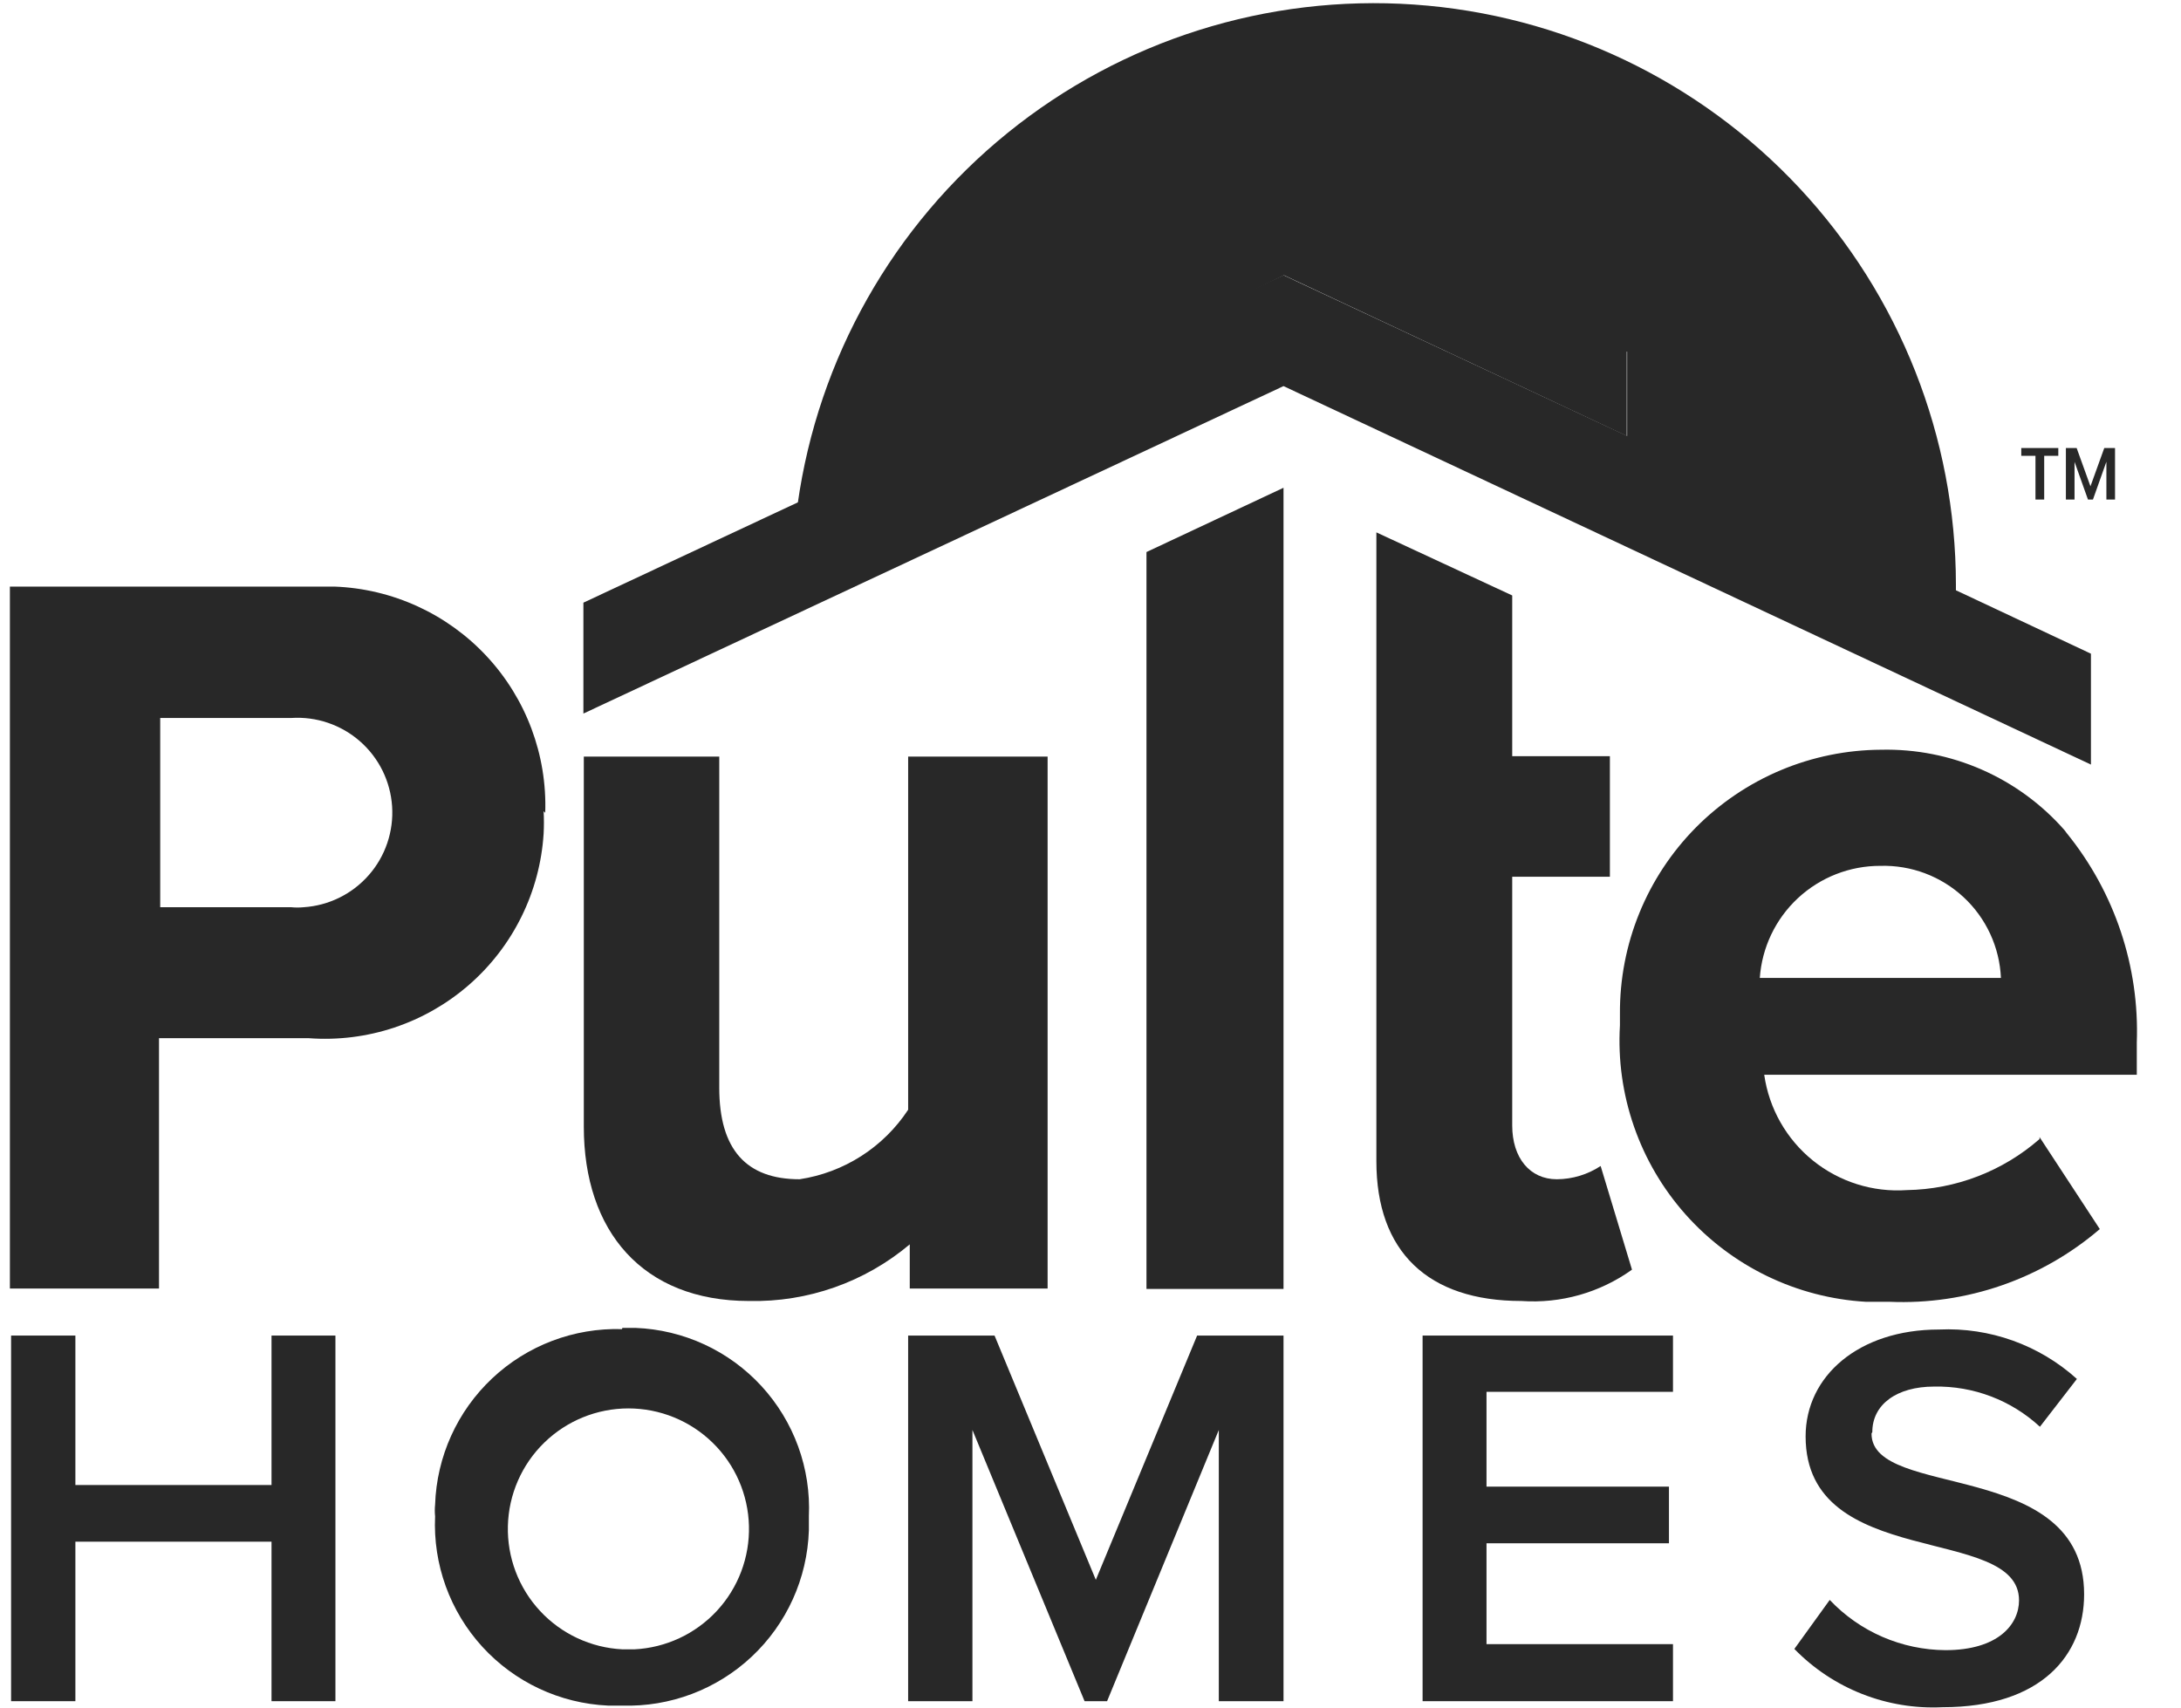 <svg width="212" height="166" viewBox="0 0 212 166" fill="none" xmlns="http://www.w3.org/2000/svg">
<path d="M60.459 129.206C55.788 129.068 51.254 130.788 47.849 133.987C44.444 137.187 42.446 141.605 42.293 146.275C42.254 146.651 42.254 147.031 42.293 147.407C42.081 152.073 43.732 156.634 46.882 160.084C50.032 163.533 54.424 165.591 59.092 165.804H60.459C65.126 165.952 69.661 164.241 73.067 161.048C76.473 157.854 78.472 153.441 78.625 148.774C78.625 148.306 78.625 147.876 78.625 147.407C78.73 145.098 78.377 142.79 77.586 140.617C76.795 138.444 75.582 136.449 74.018 134.746C72.453 133.043 70.567 131.667 68.468 130.696C66.368 129.726 64.098 129.179 61.787 129.088H60.498L60.459 129.206ZM60.498 160.335C57.444 160.183 54.571 158.842 52.492 156.601C50.412 154.36 49.291 151.395 49.368 148.339C49.444 145.283 50.712 142.378 52.901 140.245C55.09 138.11 58.026 136.915 61.084 136.915C64.142 136.915 67.078 138.11 69.267 140.245C71.456 142.378 72.724 145.283 72.8 148.339C72.877 151.395 71.756 154.36 69.676 156.601C67.597 158.842 64.724 160.183 61.67 160.335H60.498Z" fill="#282828"/>
<path d="M116.363 129.833L106.518 153.58L96.673 129.833H88.274V165.376H94.524V139.011L105.424 165.376H107.612L118.472 139.011V165.376H124.762V129.833H116.363Z" fill="#282828"/>
<path d="M26.393 144.362H7.328V129.833H1.078V165.376H7.328V149.87H26.393V165.376H32.604V129.833H26.393V144.362Z" fill="#282828"/>
<path d="M138.28 165.376H162.619V159.83H144.493V150.026H162.228V144.519H144.493V135.302H162.619V129.833H138.28V165.376Z" fill="#282828"/>
<path d="M181.995 139.206C181.995 136.55 184.339 134.792 188.012 134.792C191.813 134.716 195.497 136.115 198.286 138.698L201.881 134.05C198.222 130.746 193.407 129.02 188.481 129.246C180.667 129.246 175.511 133.776 175.511 139.635C175.511 152.759 196.256 148.111 196.256 155.571C196.256 157.914 194.224 160.415 189.106 160.415C186.998 160.401 184.915 159.962 182.981 159.124C181.048 158.285 179.304 157.063 177.855 155.533L174.417 160.297C176.281 162.21 178.529 163.704 181.015 164.68C183.501 165.657 186.166 166.093 188.833 165.961C198.443 165.961 202.583 160.883 202.583 154.985C202.583 141.705 181.918 145.807 181.918 139.362" fill="#282828"/>
<path d="M52.998 79.014C53.188 73.388 51.141 67.914 47.305 63.793C43.468 59.672 38.155 57.238 32.528 57.024C31.746 57.024 30.926 57.024 30.144 57.024H0.962V125.26H15.456V100.926H30.027C32.834 101.133 35.654 100.782 38.324 99.892C40.994 99.003 43.461 97.593 45.583 95.744C47.705 93.895 49.438 91.645 50.684 89.121C51.931 86.599 52.664 83.853 52.842 81.045C52.881 80.317 52.881 79.587 52.842 78.858L52.998 79.014ZM28.308 88.193H15.573V69.796H28.308C29.517 69.717 30.729 69.876 31.875 70.265C33.022 70.654 34.081 71.265 34.991 72.063C35.902 72.86 36.646 73.83 37.182 74.915C37.718 76.001 38.034 77.181 38.114 78.389C38.194 79.597 38.034 80.809 37.645 81.956C37.257 83.102 36.646 84.161 35.847 85.071C35.049 85.981 34.08 86.726 32.994 87.261C31.908 87.797 30.728 88.114 29.519 88.193C29.117 88.232 28.711 88.232 28.308 88.193Z" fill="#282828"/>
<path d="M88.275 73.548V107.881C87.089 109.684 85.537 111.217 83.72 112.381C81.903 113.545 79.861 114.314 77.727 114.638C72.57 114.638 69.914 111.787 69.914 105.733V73.548H56.748V109.521C56.748 119.677 62.452 126.472 72.805 126.472C78.511 126.6 84.067 124.642 88.431 120.966V125.262H101.831V73.548H88.275Z" fill="#282828"/>
<path d="M200.671 80.695C198.452 78.171 195.707 76.164 192.629 74.814C189.552 73.465 186.215 72.806 182.855 72.883C179.503 72.899 176.185 73.575 173.093 74.873C170.002 76.172 167.197 78.067 164.837 80.45C162.48 82.834 160.614 85.659 159.348 88.763C158.083 91.868 157.442 95.192 157.463 98.545V99.678C157.267 103.012 157.73 106.352 158.827 109.507C159.922 112.662 161.629 115.571 163.849 118.065C166.07 120.561 168.76 122.594 171.766 124.05C174.773 125.506 178.037 126.356 181.372 126.55H183.676C191.138 126.868 198.441 124.341 204.108 119.481L198.248 110.536V110.731C194.673 113.857 190.106 115.614 185.356 115.692C182.055 115.922 178.79 114.894 176.216 112.814C173.643 110.734 171.954 107.757 171.488 104.482H207.703V101.357C207.973 93.975 205.557 86.746 200.905 81.007L200.671 80.695ZM194.927 95.069H171.058C171.265 92.105 172.591 89.332 174.767 87.308C176.944 85.285 179.807 84.164 182.778 84.171C185.771 84.086 188.677 85.181 190.87 87.22C193.063 89.259 194.366 92.078 194.497 95.069" fill="#282828"/>
<path d="M111.441 53.665V125.299H124.762V47.416L111.441 53.665Z" fill="#282828"/>
<path d="M155.587 113.349C154.323 114.182 152.844 114.63 151.329 114.638C148.712 114.638 146.992 112.568 146.992 109.404V85.227H156.486V73.509H146.992V57.886L133.788 51.753V112.88C133.788 121.669 138.789 126.472 147.892 126.472C151.717 126.738 155.517 125.661 158.634 123.427L155.587 113.349Z" fill="#282828"/>
<path d="M171.486 48.627V34.019H158.164V42.377L124.761 26.754L56.708 58.587V69.367L124.761 37.534L203.246 74.327V63.547L171.486 48.627Z" fill="#282828"/>
<path d="M124.802 26.757L158.125 42.38V34.178H171.447V48.747L190.121 57.613V56.832C190.111 42.516 184.674 28.735 174.902 18.27C165.13 7.806 151.753 1.435 137.469 0.444C123.184 -0.547 109.055 3.915 97.931 12.93C86.807 21.945 79.517 34.842 77.531 49.02L116.129 31.014L124.802 26.757Z" fill="#282828"/>
<path d="M204.748 44.886L203.441 48.561H202.957L201.651 44.895V48.561H200.811V43.552H201.856L203.199 47.274L204.542 43.552H205.587V48.561H204.748V44.886ZM200.074 44.308H198.702V48.561H197.854V44.308H196.474V43.552H200.074V44.308Z" fill="#282828"/>
</svg>
